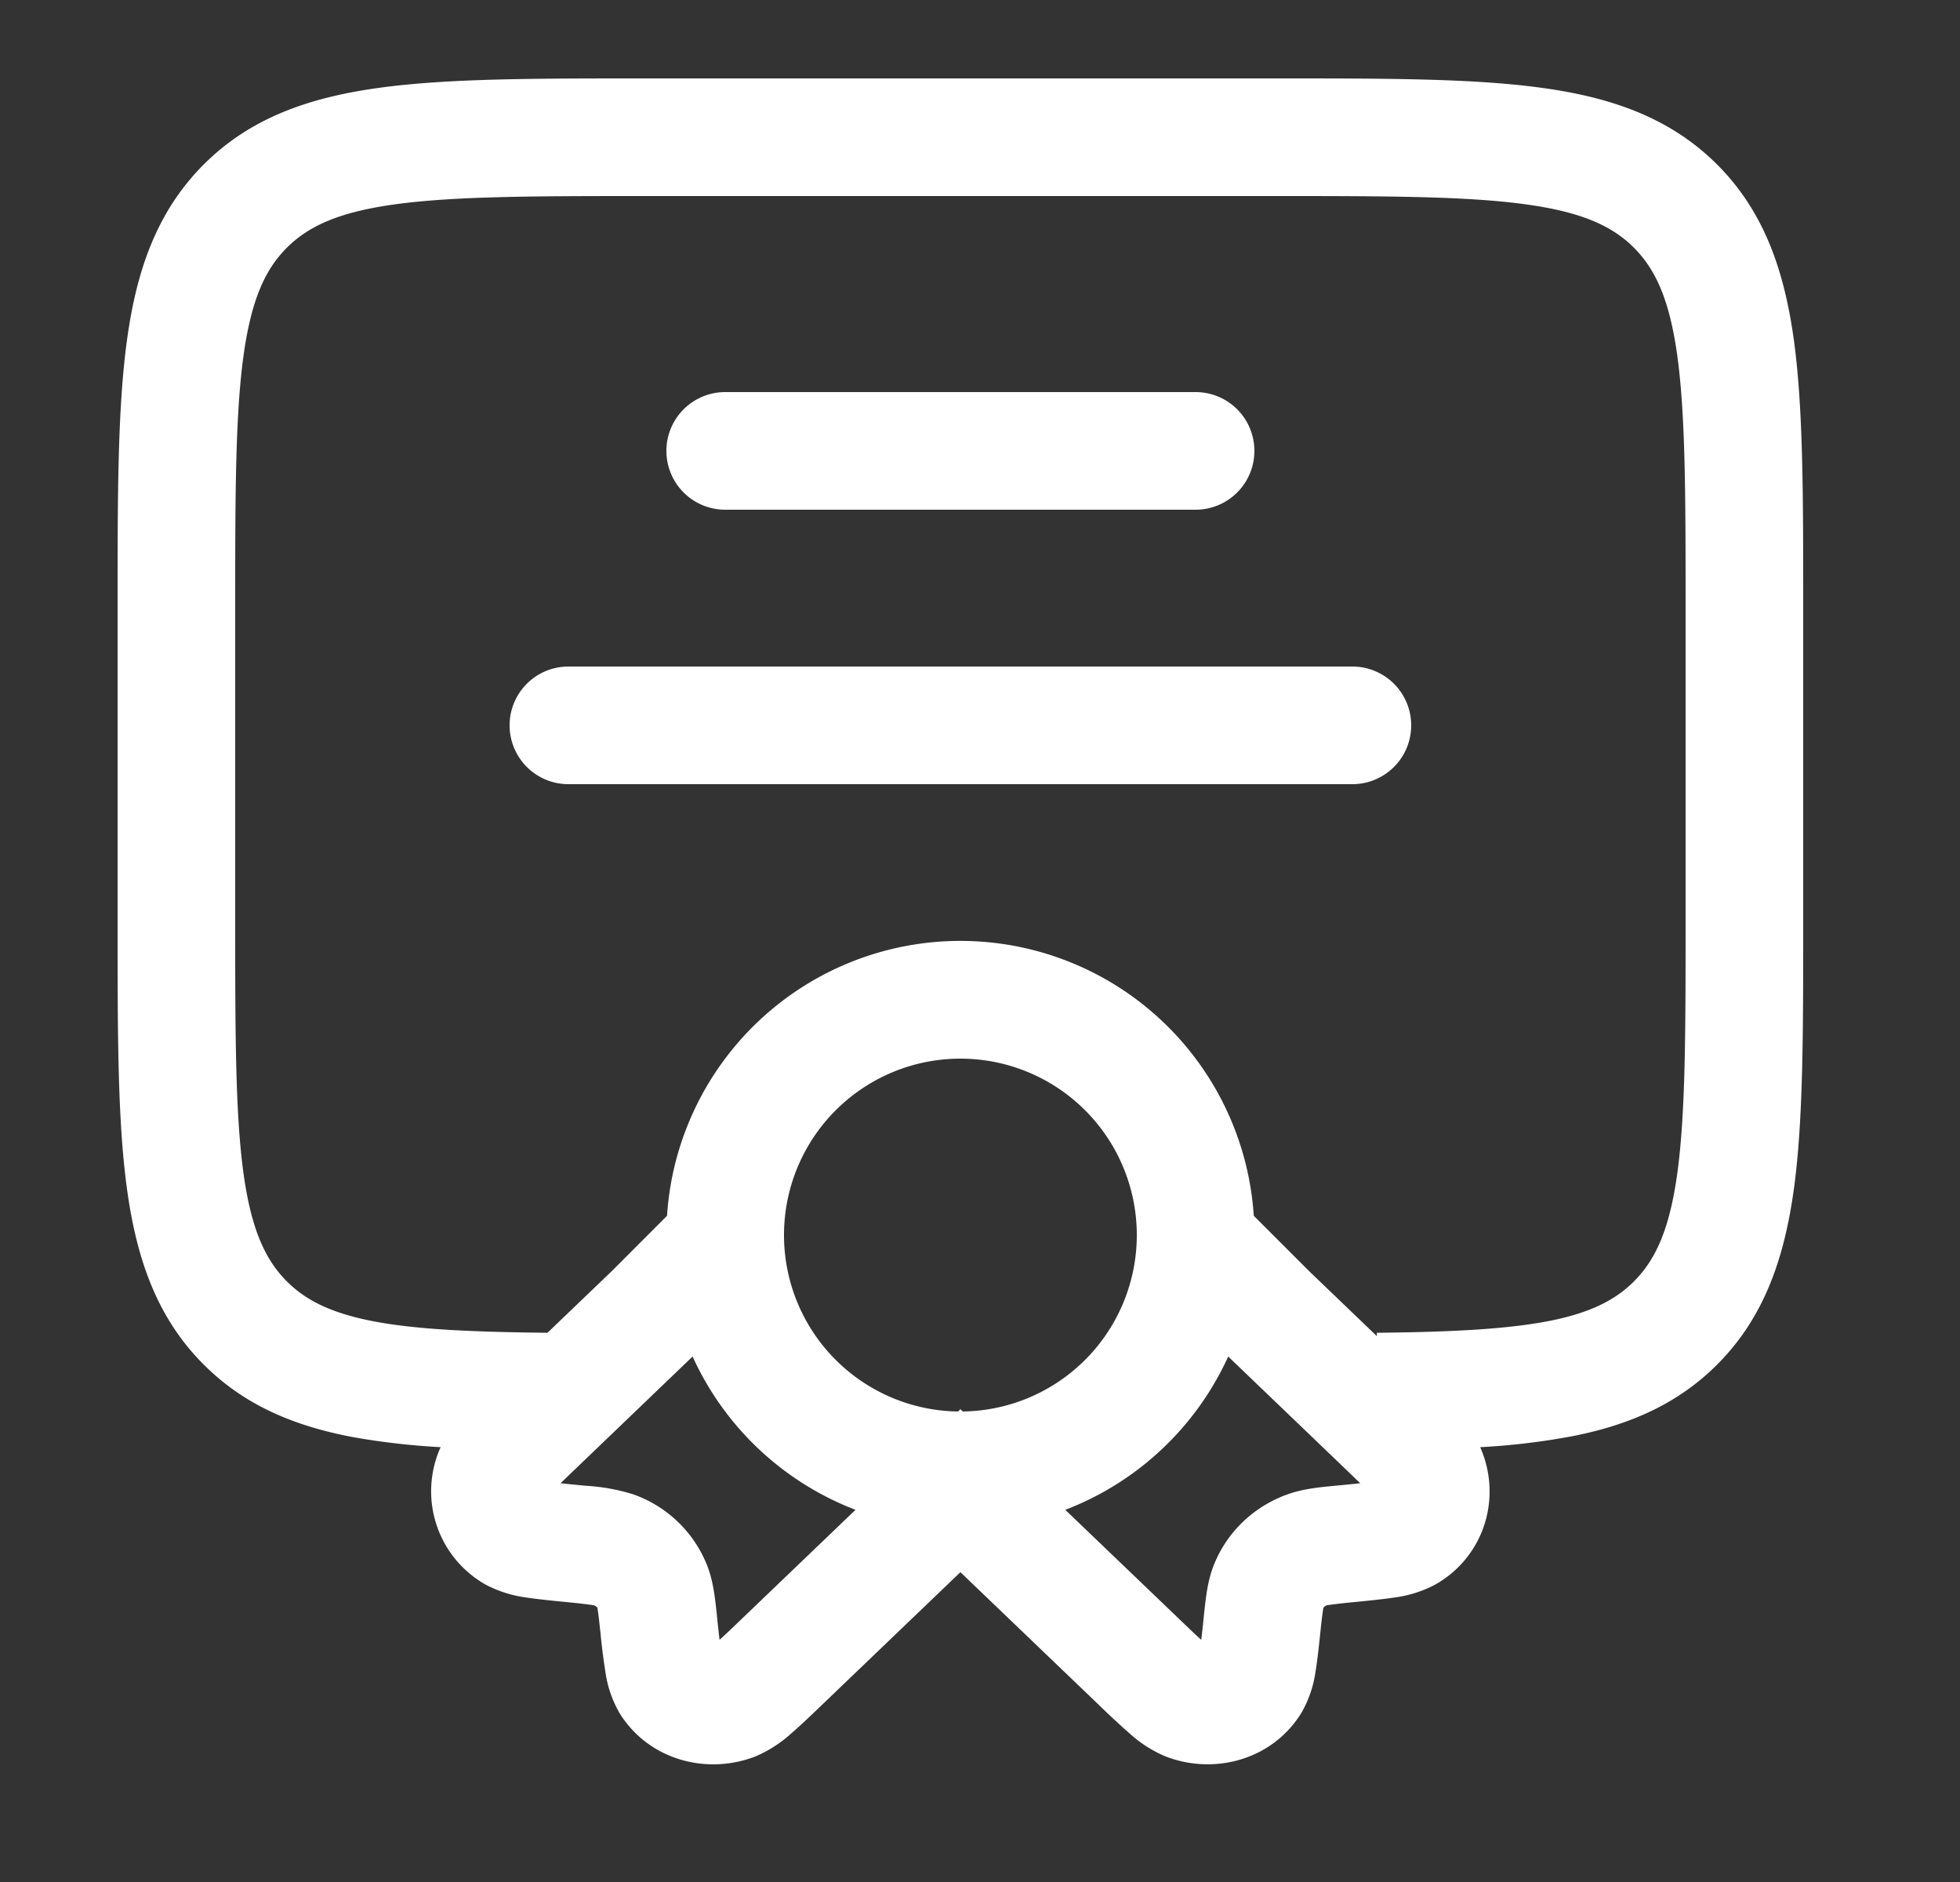 <svg width="25" height="24" fill="none" xmlns="http://www.w3.org/2000/svg"><rect width="100%" height="100%" fill="#333333" stroke="none"/><path fill-rule="evenodd" clip-rule="evenodd" d="M8.195 1h8.11c1.367 0 2.47 0 3.337.117.9.12 1.658.38 2.26.981.602.602.86 1.36.982 2.26.116.867.116 1.97.116 3.337v4.11c0 1.367 0 2.47-.116 3.337-.122.9-.38 1.658-.982 2.26-.498.498-1.105.763-1.816.907a8.826 8.826 0 01-1.206.146l.007.016c.273.64.04 1.385-.58 1.736a1.535 1.535 0 01-.527.166c-.146.022-.33.04-.533.06l-.02.002a6.67 6.67 0 00-.303.036.1.1 0 00-.033.02.059.059 0 00-.012.015 5.908 5.908 0 00-.034.273l-.002.02c-.02.194-.039.372-.063.515a1.456 1.456 0 01-.181.53c-.375.607-1.122.794-1.736.553a1.62 1.62 0 01-.457-.293 10.658 10.658 0 01-.398-.37l-1.758-1.685-1.758 1.685c-.15.144-.284.272-.398.37a1.62 1.62 0 01-.457.294c-.614.24-1.361.053-1.736-.554a1.458 1.458 0 01-.18-.53 7.9 7.9 0 01-.064-.514l-.003-.02a5.924 5.924 0 00-.033-.274.061.061 0 00-.012-.015.1.1 0 00-.033-.02 6.692 6.692 0 00-.304-.036l-.02-.002c-.203-.02-.386-.038-.532-.06a1.54 1.54 0 01-.527-.166 1.367 1.367 0 01-.58-1.736l.007-.016a9.288 9.288 0 01-1.094-.124c-.758-.14-1.403-.404-1.928-.93-.602-.601-.86-1.36-.981-2.26-.117-.866-.117-1.969-.117-3.336v-4.11c0-1.367 0-2.47.117-3.337.12-.9.38-1.658.981-2.26.602-.602 1.36-.86 2.26-.981C5.725 1 6.828 1 8.195 1zM6.983 16.996l.816-.782.709-.71a3.75 3.75 0 017.484 0l.71.71.86.825v-.043c.986-.01 1.69-.048 2.225-.156.514-.105.822-.267 1.054-.499.277-.277.457-.665.556-1.4.101-.755.103-1.756.103-3.191v-4c0-1.435-.002-2.437-.103-3.192-.099-.734-.28-1.122-.556-1.399-.277-.277-.665-.457-1.4-.556-.755-.101-1.756-.103-3.191-.103h-8c-1.435 0-2.437.002-3.192.103-.734.099-1.122.28-1.399.556-.277.277-.457.665-.556 1.4C3.002 5.312 3 6.314 3 7.75v4c0 1.435.002 2.437.103 3.192.099.734.28 1.122.556 1.399.243.243.572.41 1.138.515.539.099 1.234.13 2.186.14zm8.683.303a3.763 3.763 0 01-2.078 1.955l1.444 1.384c.128.123.219.21.29.274.009-.076.02-.17.032-.292l.005-.05c.02-.184.042-.401.118-.598.168-.435.518-.764.95-.917.194-.069.409-.09.602-.108a30.899 30.899 0 00.321-.032l-.214-.206-1.47-1.41zm-3.386.7l-.03-.028-.03.029a2.25 2.25 0 11.06 0zm-1.368 1.255l-1.444 1.384c-.128.123-.219.21-.29.274a13.98 13.98 0 01-.032-.292l-.005-.05c-.02-.184-.042-.401-.118-.598a1.577 1.577 0 00-.95-.917 2.532 2.532 0 00-.602-.108 24.38 24.38 0 01-.32-.032c.056-.056.126-.123.213-.206l1.47-1.41a3.763 3.763 0 002.078 1.955zM8.5 5.75A.75.75 0 019.25 5h6a.75.75 0 010 1.5h-6a.75.75 0 01-.75-.75zm-2 3.5a.75.75 0 01.75-.75h10a.75.75 0 010 1.5h-10a.75.75 0 01-.75-.75z" fill="#fff"/></svg>